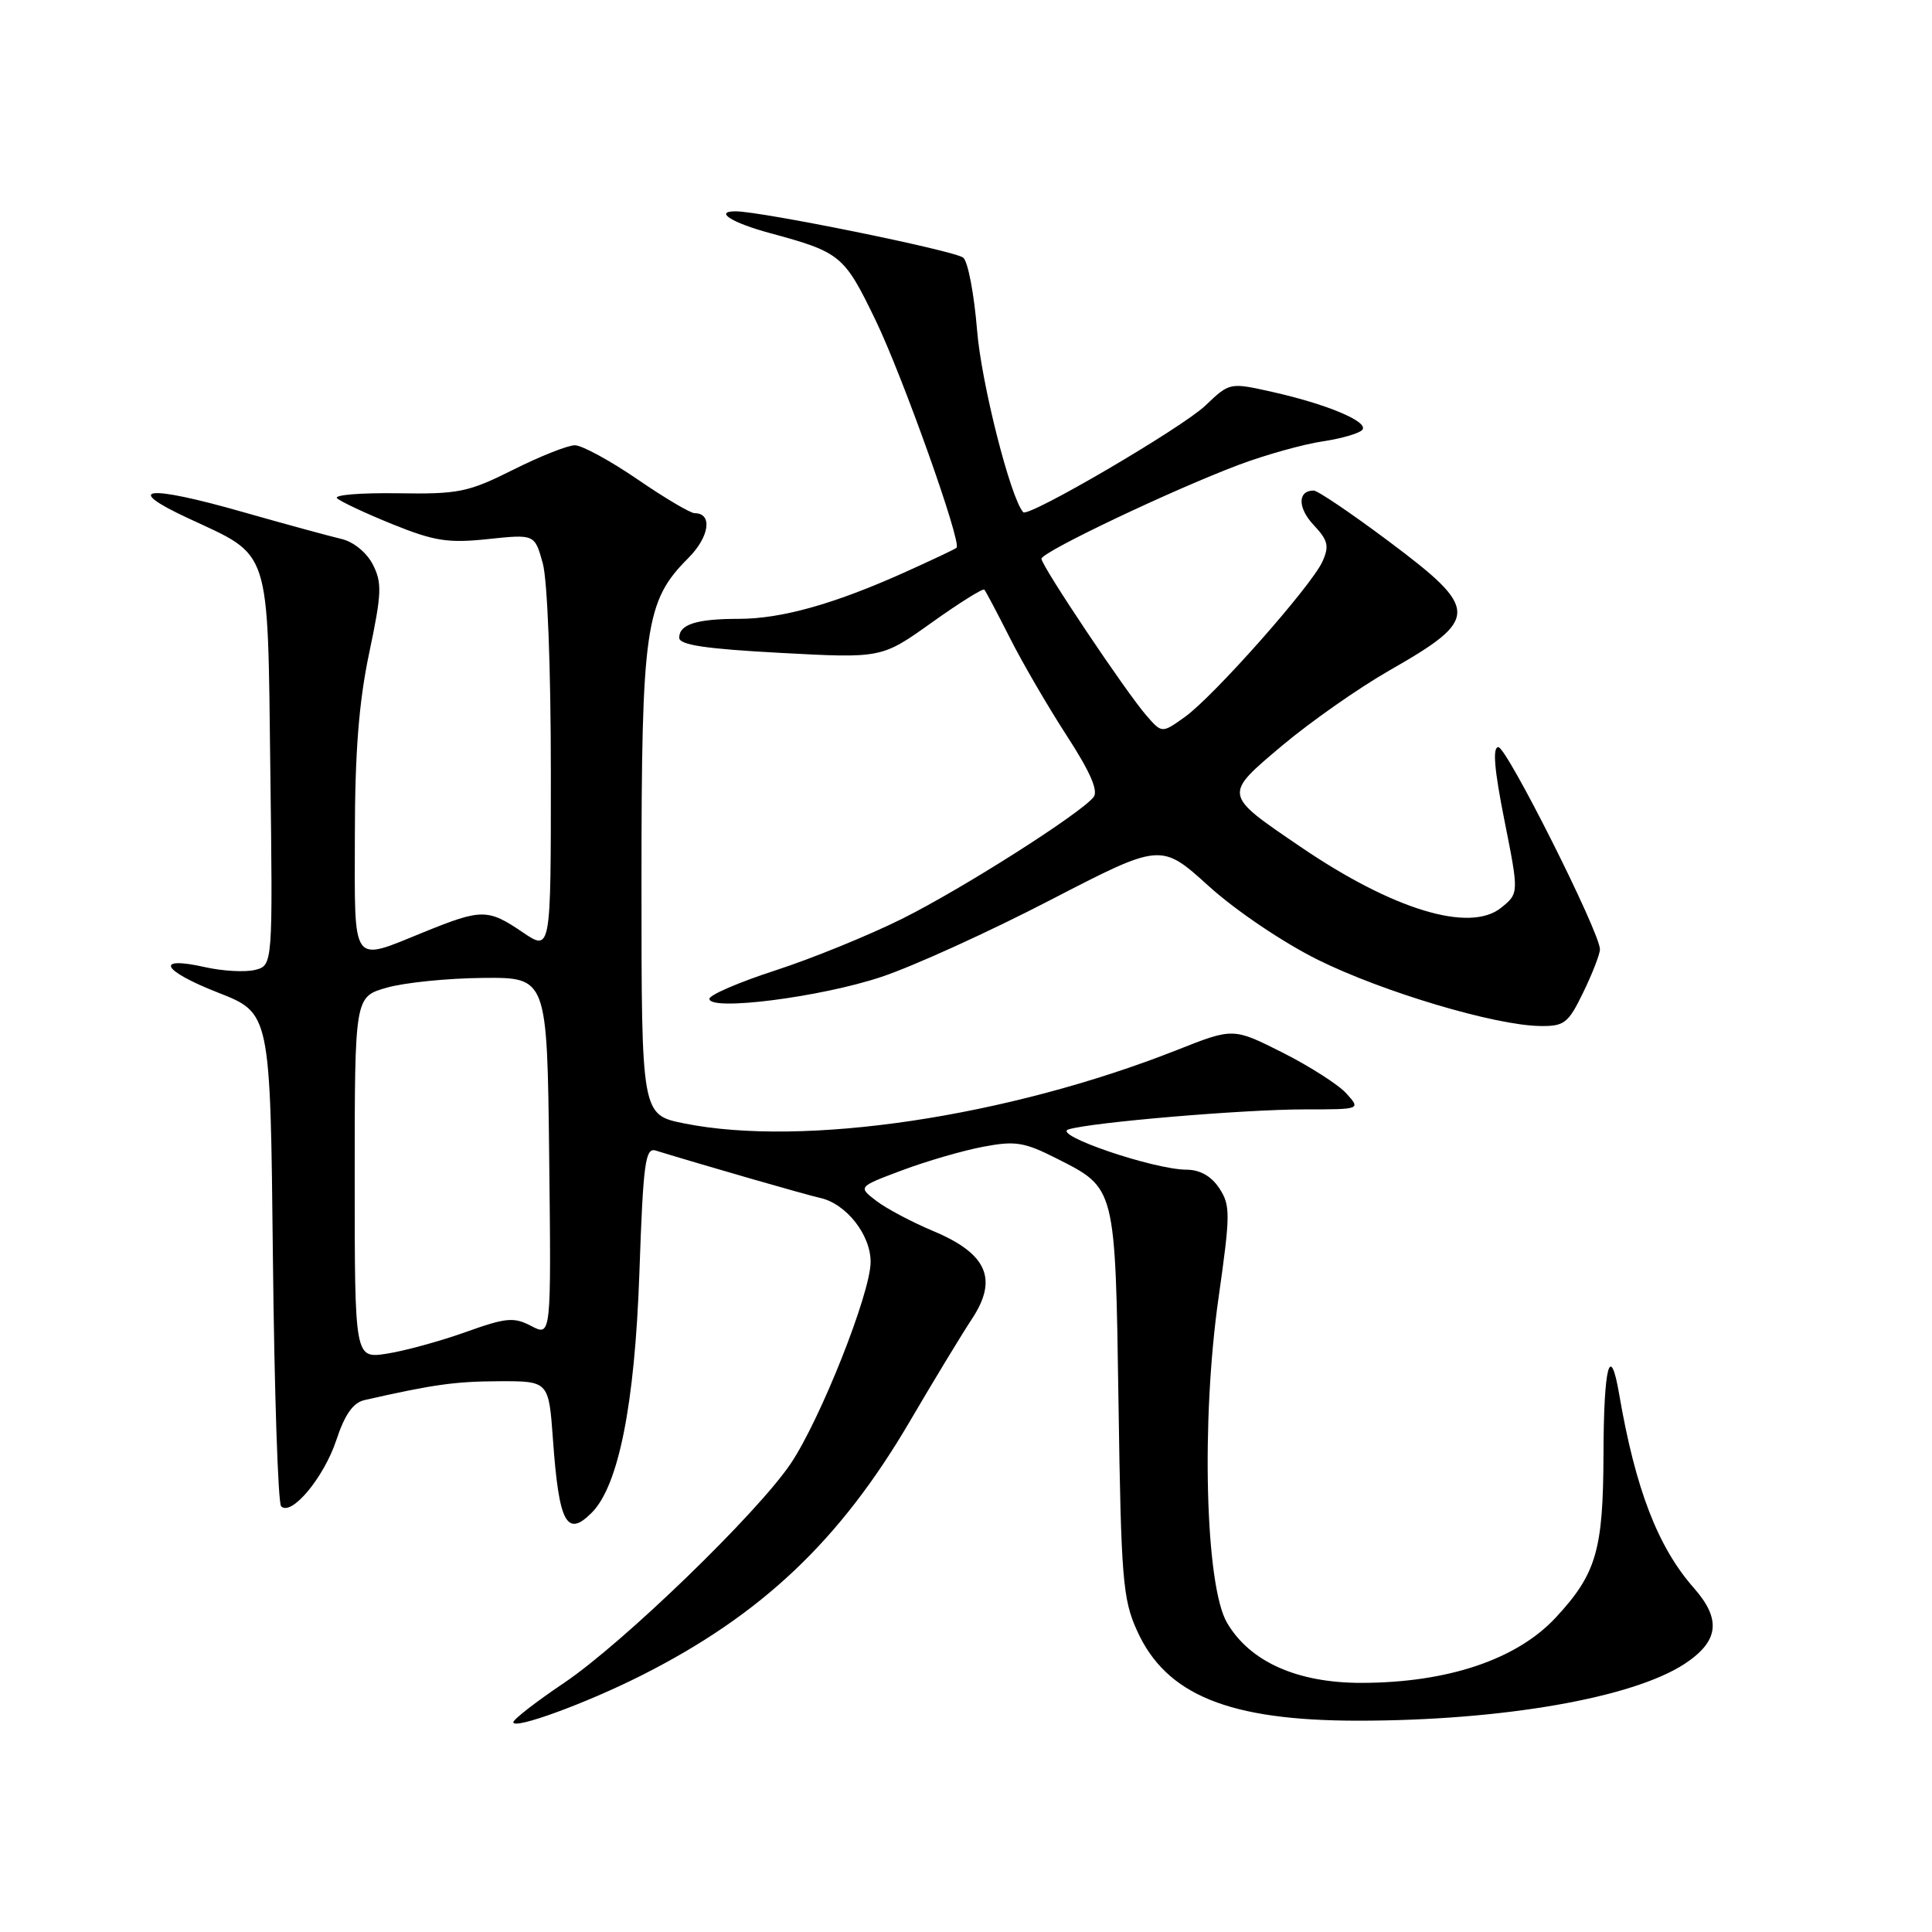 <?xml version="1.0" encoding="UTF-8" standalone="no"?>
<!DOCTYPE svg PUBLIC "-//W3C//DTD SVG 1.1//EN" "http://www.w3.org/Graphics/SVG/1.1/DTD/svg11.dtd" >
<svg xmlns="http://www.w3.org/2000/svg" xmlns:xlink="http://www.w3.org/1999/xlink" version="1.1" viewBox="0 0 256 256">
 <g >
 <path fill="currentColor"
d=" M 85.00 222.00 C 100.91 213.98 111.33 204.11 120.59 188.28 C 123.74 182.90 127.43 176.82 128.79 174.76 C 132.27 169.49 130.80 166.12 123.70 163.14 C 120.84 161.94 117.42 160.13 116.10 159.11 C 113.69 157.26 113.69 157.26 119.56 155.06 C 122.79 153.85 127.61 152.45 130.28 151.95 C 134.53 151.14 135.72 151.33 140.04 153.52 C 147.86 157.48 147.78 157.14 148.21 186.00 C 148.55 209.21 148.77 211.91 150.67 216.09 C 154.52 224.61 162.87 228.00 179.96 228.00 C 199.07 228.00 216.38 224.98 223.25 220.45 C 227.77 217.46 228.11 214.57 224.44 210.41 C 219.67 204.99 216.71 197.32 214.55 184.75 C 213.35 177.73 212.50 180.98 212.47 192.75 C 212.43 205.44 211.52 208.54 206.14 214.34 C 200.98 219.89 191.83 222.97 180.41 222.99 C 171.89 223.00 165.60 220.19 162.58 215.01 C 159.71 210.11 159.14 188.28 161.46 171.99 C 163.04 160.87 163.05 159.73 161.57 157.46 C 160.51 155.85 159.01 155.00 157.23 154.99 C 152.84 154.97 139.32 150.35 141.58 149.65 C 144.64 148.71 164.80 147.00 172.90 147.00 C 180.31 147.00 180.31 147.00 178.40 144.89 C 177.36 143.73 173.56 141.30 169.96 139.48 C 163.41 136.18 163.41 136.18 155.96 139.13 C 133.47 148.01 106.46 152.03 90.67 148.86 C 85.00 147.72 85.00 147.72 85.00 117.04 C 85.00 83.08 85.49 79.66 91.20 73.95 C 94.01 71.14 94.46 68.00 92.04 68.00 C 91.48 68.00 88.06 65.98 84.45 63.50 C 80.83 61.03 77.11 59.00 76.17 59.00 C 75.24 59.00 71.55 60.46 67.99 62.25 C 62.03 65.23 60.78 65.49 52.66 65.36 C 47.80 65.29 44.20 65.58 44.66 66.02 C 45.12 66.46 48.42 68.01 52.00 69.46 C 57.57 71.71 59.39 71.99 64.67 71.43 C 70.85 70.78 70.85 70.78 71.92 74.64 C 72.54 76.88 72.99 88.46 72.99 102.29 C 73.00 126.07 73.00 126.07 69.27 123.54 C 64.65 120.40 63.83 120.40 56.19 123.50 C 46.45 127.46 47.00 128.21 47.02 110.75 C 47.03 99.69 47.55 93.03 48.92 86.52 C 50.59 78.60 50.64 77.21 49.39 74.78 C 48.57 73.19 46.81 71.77 45.23 71.41 C 43.73 71.06 37.85 69.46 32.16 67.84 C 19.38 64.19 16.14 64.59 25.00 68.70 C 35.98 73.81 35.45 72.18 35.82 102.07 C 36.15 127.92 36.15 127.92 33.79 128.52 C 32.50 128.84 29.53 128.68 27.21 128.16 C 20.42 126.63 21.40 128.59 28.90 131.53 C 35.82 134.24 35.82 134.24 36.16 166.54 C 36.35 184.30 36.84 199.17 37.25 199.59 C 38.61 200.95 42.90 195.81 44.55 190.86 C 45.69 187.41 46.79 185.85 48.33 185.51 C 57.48 183.44 60.28 183.05 66.11 183.02 C 72.71 183.00 72.71 183.00 73.27 190.75 C 74.06 201.81 75.09 203.77 78.40 200.45 C 81.96 196.89 84.11 186.11 84.72 168.73 C 85.23 154.00 85.50 152.02 86.90 152.46 C 93.11 154.37 106.88 158.34 108.67 158.73 C 112.14 159.49 115.41 163.66 115.36 167.28 C 115.30 171.47 108.70 188.10 104.77 193.94 C 100.34 200.52 82.54 217.74 74.73 223.00 C 71.06 225.47 68.04 227.81 68.02 228.20 C 67.99 229.24 77.63 225.72 85.00 222.00 Z  M 209.80 131.47 C 211.01 128.98 212.00 126.42 212.00 125.79 C 212.00 123.56 199.66 99.00 198.54 99.00 C 197.75 99.00 198.00 101.96 199.34 108.68 C 201.27 118.37 201.27 118.37 198.91 120.28 C 194.75 123.64 184.57 120.55 172.33 112.21 C 162.04 105.21 162.07 105.39 169.91 98.78 C 173.64 95.65 180.02 91.17 184.10 88.84 C 196.11 81.98 196.10 80.78 184.02 71.73 C 179.07 68.03 174.60 65.00 174.07 65.00 C 171.93 65.00 171.93 67.29 174.06 69.56 C 175.98 71.61 176.16 72.35 175.22 74.43 C 173.72 77.70 160.80 92.29 156.99 95.01 C 153.96 97.17 153.96 97.17 151.92 94.83 C 149.21 91.73 138.00 74.98 138.00 74.04 C 138.00 73.15 155.26 64.94 164.18 61.58 C 167.68 60.27 172.67 58.87 175.28 58.48 C 177.89 58.09 180.26 57.38 180.55 56.91 C 181.23 55.82 175.76 53.54 168.58 51.93 C 162.94 50.67 162.94 50.67 159.72 53.74 C 156.61 56.70 136.24 68.62 135.58 67.87 C 133.89 65.97 130.03 50.76 129.47 43.78 C 129.08 38.98 128.26 34.64 127.63 34.14 C 126.48 33.21 100.86 28.00 97.46 28.00 C 94.58 28.00 96.97 29.52 102.00 30.88 C 111.40 33.43 111.84 33.80 116.00 42.39 C 119.60 49.84 127.45 71.88 126.75 72.58 C 126.59 72.75 123.42 74.24 119.71 75.91 C 110.45 80.06 103.51 82.00 97.90 82.00 C 92.31 82.00 90.00 82.73 90.00 84.50 C 90.00 85.46 93.49 85.98 103.41 86.51 C 116.82 87.23 116.82 87.23 123.45 82.50 C 127.11 79.89 130.24 77.93 130.43 78.13 C 130.61 78.33 132.13 81.20 133.80 84.50 C 135.46 87.80 138.86 93.64 141.35 97.48 C 144.49 102.32 145.57 104.82 144.89 105.64 C 142.98 107.94 127.39 117.84 119.50 121.76 C 115.10 123.95 107.56 127.02 102.75 128.58 C 97.94 130.14 94.00 131.84 94.00 132.35 C 94.00 134.01 108.76 132.13 116.80 129.44 C 121.03 128.03 131.10 123.45 139.16 119.27 C 153.83 111.68 153.83 111.68 160.16 117.41 C 163.76 120.67 170.02 124.89 174.63 127.18 C 183.23 131.44 198.09 135.87 204.05 135.95 C 207.29 136.00 207.80 135.60 209.80 131.47 Z  M 47.00 156.05 C 47.00 132.08 47.00 132.08 51.25 130.87 C 53.59 130.20 59.33 129.62 64.00 129.58 C 72.50 129.50 72.50 129.50 72.77 153.29 C 73.04 177.08 73.04 177.08 70.41 175.71 C 68.08 174.49 67.07 174.58 61.64 176.53 C 58.26 177.73 53.59 179.01 51.25 179.37 C 47.00 180.02 47.00 180.02 47.00 156.05 Z "/>
</g>
</svg>
